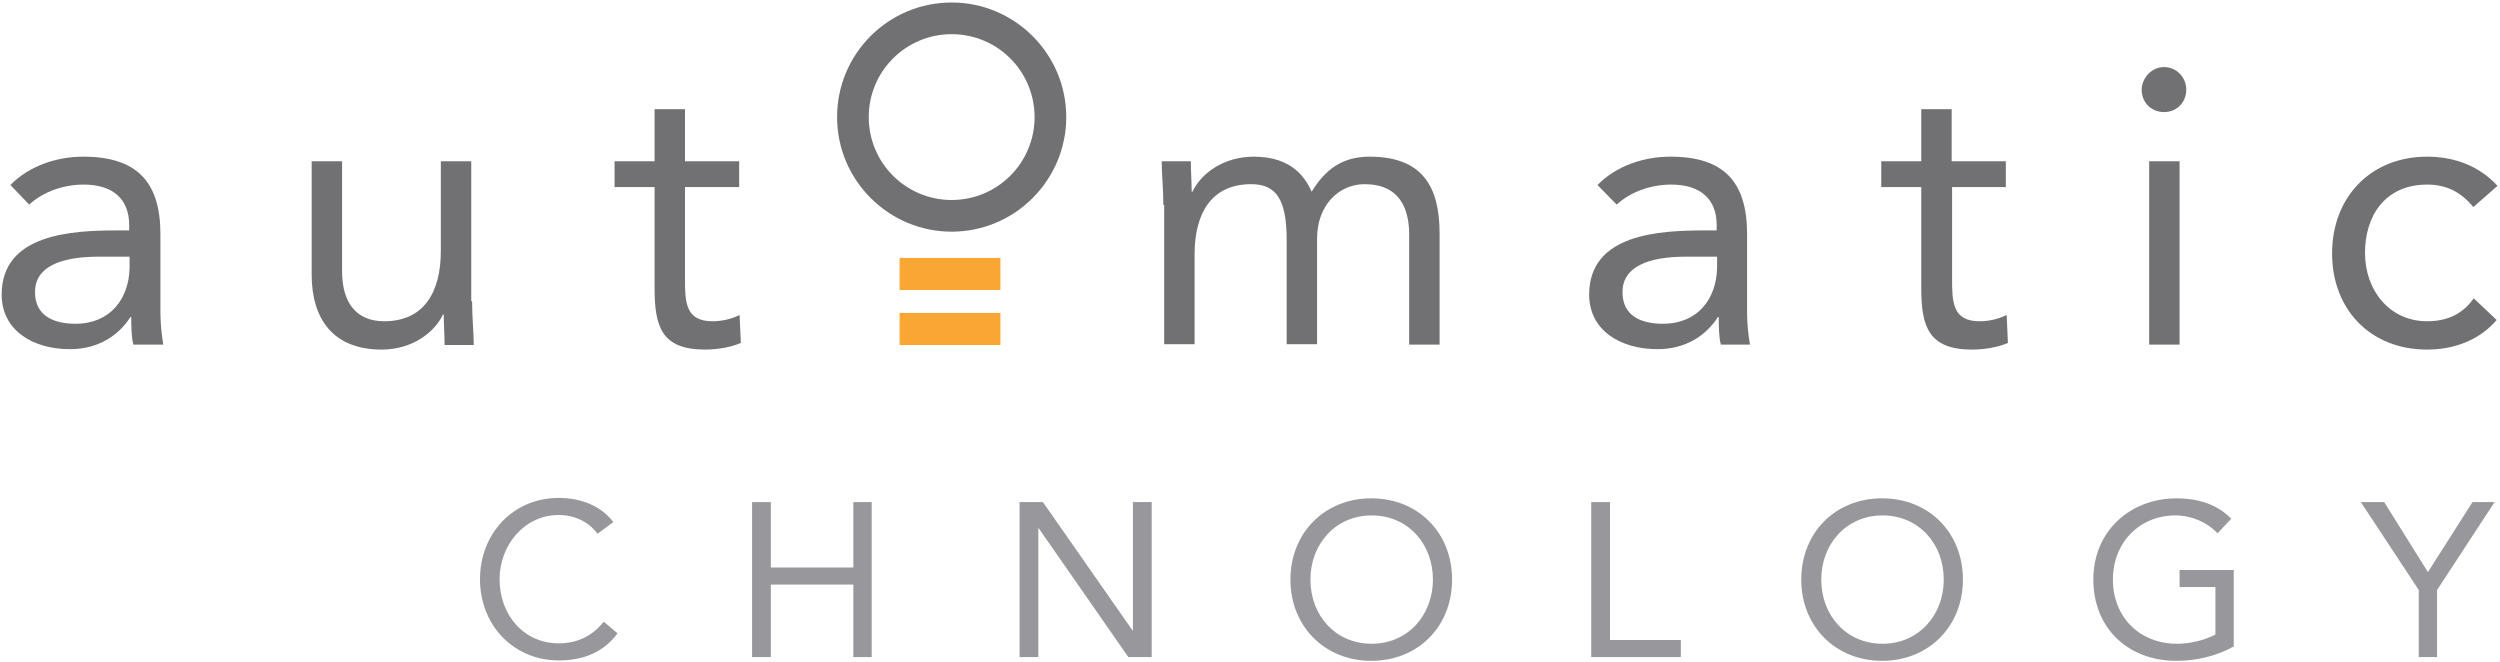 <svg width="600" height="159" viewBox="0 0 600 159" fill="none" xmlns="http://www.w3.org/2000/svg">
<path d="M143.401 128.1C141.201 125.1 137.701 123.6 134.101 123.6C125.801 123.6 119.901 130.9 119.901 139C119.901 147.6 125.701 154.4 134.101 154.4C138.601 154.4 142.201 152.6 144.901 149.2L148.201 152C144.901 156.5 140.101 158.5 134.101 158.5C123.401 158.5 115.201 150.2 115.201 139C115.201 128.1 123.101 119.5 134.101 119.5C139.101 119.5 144.101 121.2 147.201 125.3L143.401 128.1Z" fill="#98979B"/>
<path d="M180.5 120.5H185V136.2H204.8V120.5H209.2V157.7H204.8V140.3H185V157.7H180.5V120.5Z" fill="#98979B"/>
<path d="M244.701 120.5H250.301L271.801 151.3H271.901V120.5H276.401V157.7H270.801L249.301 126.8H249.201V157.7H244.701V120.5Z" fill="#98979B"/>
<path d="M309.701 139.1C309.701 127.9 317.901 119.6 329.101 119.6C340.401 119.6 348.501 127.9 348.501 139.1C348.501 150.3 340.401 158.6 329.101 158.6C317.901 158.6 309.701 150.3 309.701 139.1ZM343.901 139.1C343.901 130.5 337.901 123.7 329.201 123.7C320.501 123.7 314.501 130.6 314.501 139.1C314.501 147.7 320.501 154.5 329.201 154.5C337.901 154.5 343.901 147.6 343.901 139.1Z" fill="#98979B"/>
<path d="M381.9 120.5H386.4V153.6H403.4V157.7H381.9V120.5Z" fill="#98979B"/>
<path d="M432.301 139.1C432.301 127.9 440.401 119.6 451.701 119.6C463.001 119.6 471.101 127.9 471.101 139.1C471.101 150.3 462.901 158.6 451.701 158.6C440.501 158.6 432.301 150.3 432.301 139.1ZM466.501 139.1C466.501 130.5 460.501 123.7 451.801 123.7C443.101 123.7 437.101 130.6 437.101 139.1C437.101 147.7 443.101 154.5 451.801 154.5C460.501 154.5 466.501 147.6 466.501 139.1Z" fill="#98979B"/>
<path d="M536.2 155.1C531.9 157.5 527.1 158.6 522.3 158.6C510.7 158.6 502.4 150.7 502.4 139.1C502.4 127.4 511.3 119.6 522.4 119.6C527.3 119.6 532 120.9 535.5 124.5L532.2 128C529.7 125.3 525.9 123.7 522.1 123.7C513.6 123.7 507.1 130.1 507.1 139.1C507.1 148 513.4 154.5 522.5 154.5C525.5 154.5 529 153.7 531.7 152.3V140.9H523.1V136.8H536.1V155.1" fill="#98979B"/>
<path d="M580.5 141.6L566.6 120.5H572.2L582.7 137.3L593.4 120.5H598.7L584.9 141.6V157.7H580.5V141.6Z" fill="#98979B"/>
<path d="M2.5 44.4C7 39.8 13.6 37.6 20 37.6C33 37.6 38.5 43.8 38.5 56.2V75.1C38.5 77.6 38.8 80.5 39.2 82.7H32C31.5 80.7 31.5 78 31.5 76.1H31.3C28.4 80.6 23.5 83.8 16.8 83.8C7.9 83.8 0.4 79.3 0.4 70.7C0.4 56.1 17.3 55.3 28.2 55.3H31V54C31 47.6 26.9 44.3 20.1 44.3C15.4 44.3 10.5 45.9 7 49.1L2.5 44.4ZM23.7 61.6C14.4 61.6 8.4 64.1 8.4 70.1C8.4 75.6 12.6 77.7 18.1 77.7C26.6 77.7 30.9 71.6 31.1 64.4V61.6H23.7Z" fill="#717073"/>
<path d="M113.301 72.3C113.301 76.4 113.701 79.8 113.701 82.8H106.701C106.701 80.4 106.501 78 106.501 75.5H106.301C104.301 79.8 98.901 83.9 91.601 83.9C80.001 83.9 74.801 76.6 74.801 65.9V38.7H82.101V65.1C82.101 72.4 85.301 77.1 92.201 77.1C101.701 77.1 105.801 70.2 105.801 60.2V38.7H113.101V72.3" fill="#717073"/>
<path d="M177.4 44.9H164.4V66.9C164.4 72.5 164.5 77.1 171 77.1C173.2 77.1 175.5 76.6 177.5 75.6L177.8 82.3C175.3 83.4 172 83.9 169.2 83.9C158.7 83.9 157.1 78.3 157.1 69.1V44.9H147.5V38.7H157.1V26.2H164.4V38.7H177.4V44.9Z" fill="#717073"/>
<path d="M279.201 49.2C279.201 45.1 278.801 41.7 278.801 38.7H285.801C285.801 41.1 286.001 43.5 286.001 46H286.201C288.201 41.7 293.601 37.6 300.901 37.6C310.401 37.6 313.401 43 314.801 46C318.001 40.8 322.001 37.6 328.701 37.6C341.301 37.6 345.501 44.7 345.501 56V82.7H338.201V56.3C338.201 50.2 336.001 44.2 327.501 44.2C321.301 44.2 316.101 49.3 316.101 57.2V82.6H308.801V57.7C308.801 48 306.401 44.2 300.301 44.2C290.801 44.2 286.701 51.1 286.701 61.1V82.6H279.401V49.2" fill="#717073"/>
<path d="M383.4 44.4C387.9 39.8 394.5 37.6 400.9 37.6C413.9 37.6 419.3 43.8 419.3 56.2V75.1C419.3 77.6 419.6 80.5 420 82.7H413C412.5 80.7 412.5 78 412.5 76.1H412.3C409.4 80.6 404.5 83.8 397.8 83.8C388.9 83.8 381.4 79.3 381.4 70.7C381.4 56.1 398.3 55.3 409.2 55.3H412V54C412 47.6 407.9 44.3 401.1 44.3C396.4 44.3 391.5 45.9 388 49.1L383.4 44.4ZM404.7 61.6C395.4 61.6 389.4 64.1 389.4 70.1C389.4 75.6 393.5 77.7 399.1 77.7C407.6 77.7 411.9 71.6 412.1 64.4V61.6H404.7Z" fill="#717073"/>
<path d="M481.5 44.9H468.5V66.9C468.5 72.5 468.6 77.1 475.1 77.1C477.3 77.1 479.6 76.6 481.6 75.6L481.9 82.3C479.4 83.4 476.1 83.9 473.3 83.9C462.8 83.9 461.1 78.3 461.1 69.1V44.9H451.5V38.7H461.1V26.2H468.4V38.7H481.4V44.9" fill="#717073"/>
<path d="M519.4 16.1C522.4 16.1 524.7 18.6 524.7 21.5C524.7 24.6 522.4 26.9 519.4 26.9C516.3 26.9 514 24.6 514 21.5C514.1 18.6 516.4 16.1 519.4 16.1ZM515.8 38.7H523.1V82.7H515.8V38.7Z" fill="#717073"/>
<path d="M593.601 49.7C590.501 45.9 586.901 44.3 582.501 44.3C572.601 44.3 567.601 51.6 567.601 60.7C567.601 69.7 573.501 77.1 582.501 77.1C587.301 77.1 591.001 75.4 593.701 71.6L599.201 76.8C595.001 81.7 588.901 83.9 582.501 83.9C568.901 83.9 559.701 74.3 559.701 60.8C559.701 47.4 568.901 37.6 582.501 37.6C589.001 37.6 595.001 39.8 599.401 44.6L593.601 49.7Z" fill="#717073"/>
<path d="M200.9 28.1C200.9 43.3 213.3 55.6 228.4 55.6C243.6 55.6 255.9 43.2 255.9 28.1C255.9 12.9 243.5 0.6 228.4 0.6C213.2 0.6 200.9 12.9 200.9 28.1ZM208.5 28.1C208.5 17.1 217.4 8.2 228.4 8.2C239.4 8.2 248.3 17.1 248.3 28.1C248.3 39.1 239.4 48 228.4 48C217.4 48 208.5 39.1 208.5 28.1Z" fill="#717073"/>
<path d="M240.1 61.9H215.9V69.6H240.1V61.9Z" fill="#FAA634"/>
<path d="M240.1 75.1H215.9V82.8H240.1V75.1Z" fill="#FAA634"/>
</svg>
